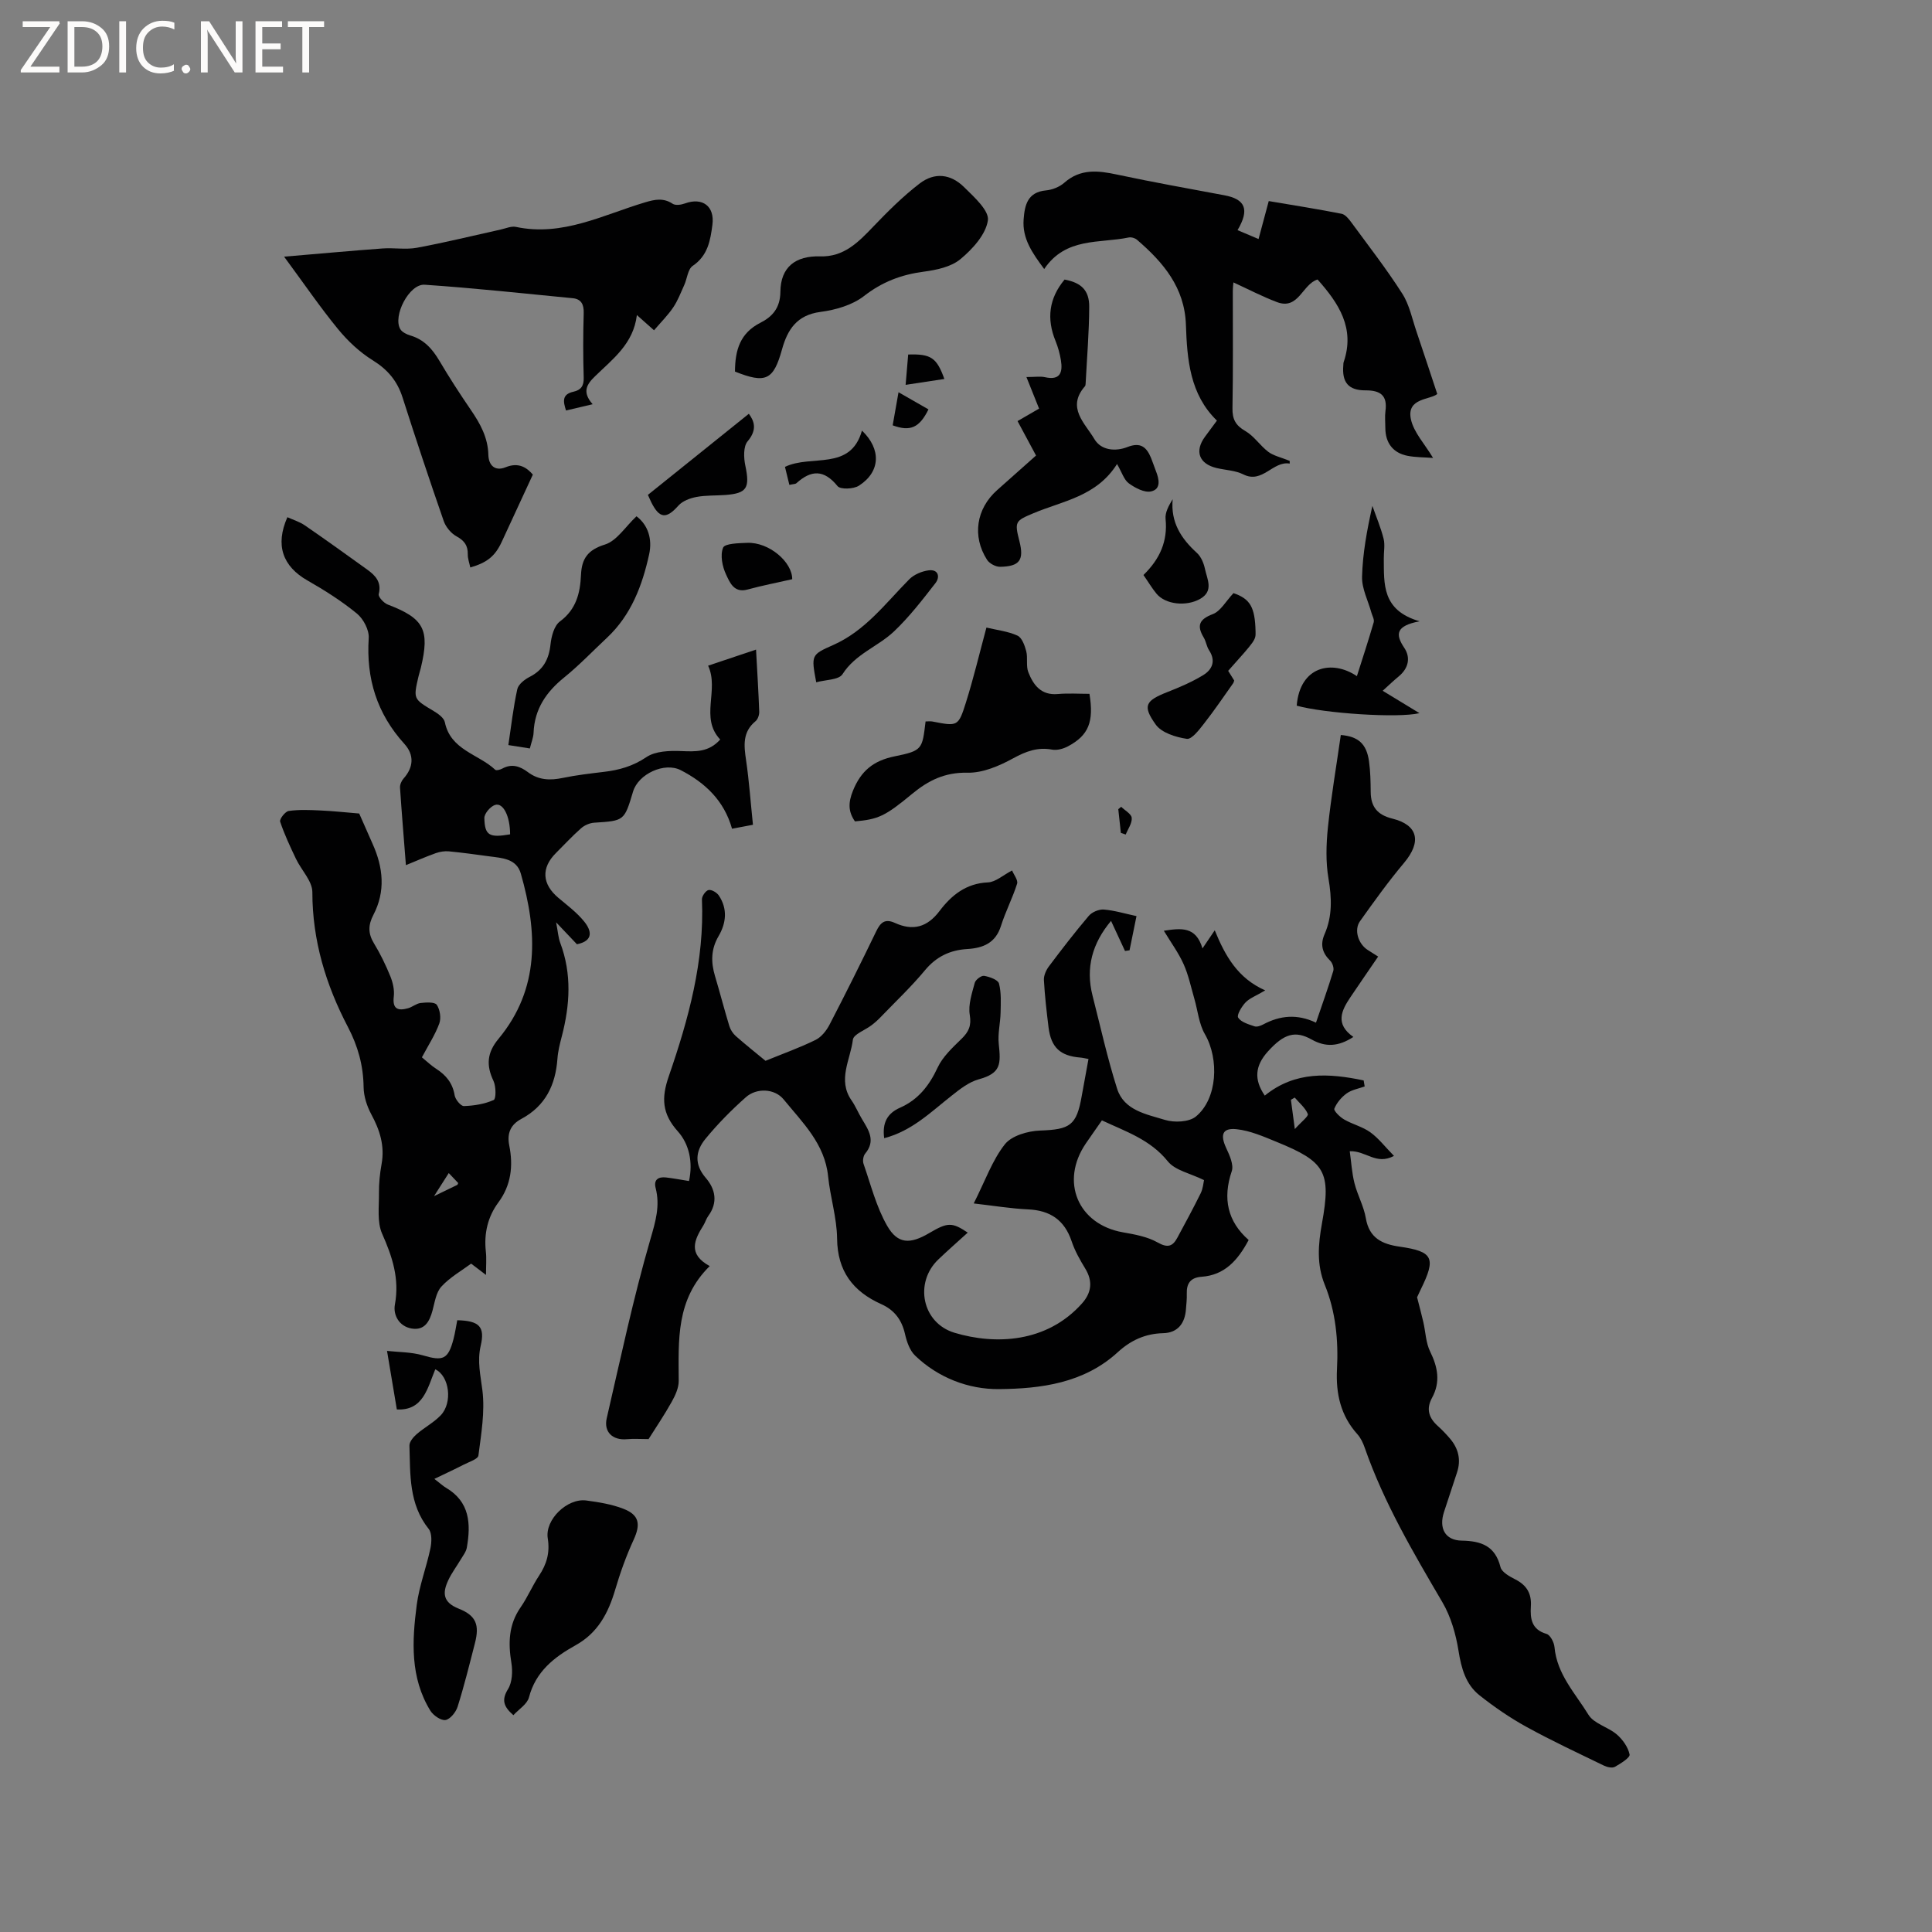 <svg enable-background="new 0 0 400 400" viewBox="0 0 400 400" xmlns="http://www.w3.org/2000/svg"><rect x="0" y="0" width="400" height="400" fill="#808080" stroke="none"/><path d="m12.4 4.8-6.1 9h6v1.2h-8v-.5l6.1-8.9h-5.7v-1.2h7.6v.4z" fill="#fcfbfa"/><path d="m14 15v-10.6h3c1.6 0 2.9.5 4 1.4s1.6 2.2 1.6 3.8-.5 3-1.6 3.9-2.4 1.5-4 1.5zm1.4-9.4v8.2h1.6c1.3 0 2.4-.4 3.1-1.1s1.1-1.8 1.1-3.1-.4-2.3-1.2-3-1.8-1-3.1-1z" fill="#fcfbfa"/><path d="m26.1 4.4v10.6h-1.4v-10.6z" fill="#fcfbfa"/><path d="m36.1 14.6c-.8.4-1.8.6-2.9.6-1.5 0-2.7-.5-3.6-1.4s-1.4-2.2-1.4-3.8c0-1.7.5-3.1 1.5-4.1s2.3-1.6 3.9-1.6c1 0 1.8.1 2.5.4v1.4c-.8-.4-1.6-.6-2.5-.6-1.2 0-2.1.4-2.9 1.2s-1.1 1.8-1.1 3.2c0 1.3.3 2.3 1 3s1.6 1.1 2.7 1.1c1 0 2-.2 2.7-.7v1.3z" fill="#fcfbfa"/><path d="m37.6 14.3c0-.2.1-.5.3-.6s.4-.3.6-.3c.3 0 .5.1.6.3s.3.4.3.6-.1.4-.3.6-.4.3-.6.3c-.3 0-.5-.1-.6-.3s-.3-.4-.3-.6z" fill="#fcfbfa"/><path d="m50.2 15h-1.6l-5.3-8.2c-.2-.2-.3-.5-.4-.7 0 .2.1.7.1 1.5v7.4h-1.4v-10.6h1.7l5.2 8.1c.2.4.4.6.4.7 0-.3-.1-.8-.1-1.5v-7.3h1.4z" fill="#fcfbfa"/><path d="m58.6 15h-5.7v-10.6h5.5v1.2h-4.1v3.4h3.8v1.2h-3.8v3.6h4.3z" fill="#fcfbfa"/><path d="m67.1 5.6h-3.1v9.4h-1.4v-9.4h-3v-1.2h7.5z" fill="#fcfbfa"/><g fill="#010102"><path d="m240.96 192.7c3.58-.54 6.64-.95 8 3.66.94-1.39 1.54-2.27 2.54-3.75 2.15 5.25 4.72 9.91 10.45 12.44-1.99 1.18-3.27 1.63-4.09 2.51-.8.85-1.85 2.61-1.51 3.13.61.95 2.15 1.38 3.38 1.8.51.17 1.28-.11 1.82-.4 3.47-1.85 7.01-2.21 10.91-.36 1.27-3.74 2.52-7.19 3.58-10.7.19-.61-.17-1.68-.66-2.15-1.65-1.62-2.07-3.35-1.14-5.47 1.63-3.73 1.49-7.5.81-11.5-.59-3.45-.48-7.1-.12-10.6.67-6.4 1.76-12.75 2.67-19.14 3.59.31 5.33 1.79 5.84 5.46.29 2.09.33 4.22.35 6.34.02 3.08 1.4 4.75 4.47 5.51 5.37 1.33 6.09 4.81 2.44 9.16-3.25 3.86-6.2 7.98-9.13 12.09-1.29 1.81-.35 4.72 1.62 5.96.79.5 1.58 1.01 2.14 1.36-1.97 2.88-3.86 5.62-5.72 8.38-1.88 2.78-3.25 5.57.59 8.26-3.09 2.01-5.75 2.15-8.62.54-3.4-1.91-5.74-1.23-9.06 2.45-2.67 2.95-2.96 5.81-.66 9.15 6.32-5.13 13.35-4.63 20.47-3.14.07.42.14.84.21 1.25-1.25.45-2.66.68-3.7 1.42-1.09.78-2.09 1.96-2.58 3.18-.17.43 1.16 1.74 2.04 2.24 1.73 1 3.8 1.49 5.4 2.64 1.71 1.23 3.03 2.98 4.91 4.9-3.72 1.97-5.8-1.11-9.16-.97.32 2.25.44 4.49.98 6.62.62 2.46 1.93 4.76 2.35 7.24.7 4.14 3.39 5.38 7.02 5.9 6.93.99 7.56 2.34 4.36 8.83-.37.76-.72 1.53-.77 1.65.54 2.11.95 3.63 1.3 5.16.47 2.03.51 4.25 1.4 6.06 1.6 3.25 2.18 6.34.39 9.61-1.28 2.35-.62 4.2 1.25 5.86.87.78 1.67 1.63 2.43 2.51 1.79 2.08 2.38 4.44 1.49 7.1-.9 2.71-1.79 5.43-2.68 8.14-1.11 3.37.22 5.88 3.65 5.94 4.06.07 6.94 1.09 8.04 5.48.26 1.05 1.89 1.95 3.07 2.55 2.37 1.2 3.39 2.94 3.22 5.59-.16 2.53.14 4.8 3.24 5.69.77.22 1.56 1.74 1.65 2.73.5 5.62 4.32 9.59 7.04 14.02 1.14 1.85 4.06 2.52 5.86 4.07 1.22 1.05 2.34 2.63 2.65 4.15.13.64-1.85 1.88-3.04 2.55-.54.31-1.59.08-2.25-.24-5.4-2.62-10.86-5.16-16.12-8.06-3.39-1.87-6.63-4.1-9.66-6.5-2.87-2.27-3.77-5.6-4.35-9.22-.55-3.45-1.58-7.05-3.33-10.04-6.06-10.34-12.13-20.63-16.09-32.01-.34-.98-.82-2.01-1.5-2.77-3.49-3.87-4.5-8.42-4.24-13.49.31-5.97-.26-11.88-2.53-17.47-1.71-4.21-1.37-8.37-.58-12.72 1.93-10.67.71-12.75-9.38-16.86-2.69-1.1-5.47-2.33-8.3-2.63-2.95-.31-3.43 1.15-2.14 3.92.69 1.48 1.59 3.45 1.14 4.78-1.92 5.66-.86 10.41 3.5 14.24-2.25 4.23-4.99 7.27-9.74 7.61-2.27.16-3.14 1.35-3.07 3.52.04 1.06-.09 2.12-.17 3.18-.2 2.95-1.71 4.91-4.71 4.98-3.73.09-6.74 1.49-9.41 3.94-7 6.42-15.93 7.57-24.65 7.64-6.23.05-12.51-2.33-17.3-6.93-1.12-1.07-1.74-2.89-2.1-4.48-.66-2.92-2.19-4.96-4.89-6.17-5.87-2.63-9.1-6.82-9.17-13.6-.05-4.3-1.42-8.56-1.86-12.88-.68-6.74-5.31-11.14-9.2-15.91-1.88-2.3-5.63-2.42-7.83-.46-3 2.66-5.85 5.55-8.39 8.65-2.02 2.47-2.35 5.22.09 8.05 1.99 2.3 2.57 5.09.52 7.88-.43.59-.63 1.34-1.02 1.97-1.88 2.99-3.25 5.92 1.32 8.41-7.03 6.9-6.45 15.37-6.42 23.77.01 1.46-.72 3.03-1.46 4.35-1.49 2.68-3.22 5.22-4.78 7.7-1.61 0-3.07-.11-4.49.02-2.93.27-4.84-1.48-4.17-4.35 2.86-12.38 5.49-24.83 9.03-37.02 1.07-3.69 2.05-6.92 1.09-10.65-.44-1.72.57-2.35 2.15-2.17 1.46.17 2.91.44 4.76.74.85-3.86.05-7.65-2.31-10.28-3.3-3.68-3.42-6.94-1.88-11.4 4.09-11.83 7.41-23.89 6.87-36.64-.03-.66.79-1.81 1.37-1.93.63-.13 1.71.52 2.13 1.14 1.84 2.76 1.53 5.69-.06 8.41-1.58 2.69-1.6 5.38-.74 8.25 1.03 3.44 1.92 6.92 2.97 10.36.23.76.74 1.54 1.33 2.07 2.14 1.88 4.38 3.66 6.16 5.13 3.72-1.52 7.15-2.74 10.39-4.34 1.19-.59 2.23-1.92 2.87-3.15 3.32-6.39 6.53-12.84 9.66-19.32.88-1.83 1.81-2.68 3.87-1.74 3.73 1.7 6.69.92 9.26-2.49 2.44-3.23 5.49-5.71 10-5.9 1.6-.07 3.13-1.5 5-2.47.36.89 1.27 2 1.04 2.74-.94 2.97-2.4 5.77-3.34 8.74-1.12 3.55-3.69 4.59-7.01 4.79-3.53.21-6.39 1.57-8.74 4.41-2.84 3.42-6.09 6.49-9.18 9.7-.58.61-1.22 1.17-1.89 1.68-1.32 1.01-3.71 1.85-3.84 2.98-.5 4.13-3.23 8.32-.28 12.56.84 1.21 1.4 2.61 2.17 3.88 1.37 2.28 2.88 4.48.66 7.14-.41.49-.56 1.52-.34 2.13 1.51 4.33 2.64 8.92 4.9 12.84 2.19 3.8 4.75 3.81 8.69 1.49 3.83-2.26 4.72-2.28 7.98-.1-2.06 1.87-4.11 3.67-6.08 5.55-5.04 4.8-3.39 13.17 3.36 15.19 8.42 2.52 19.06 2.1 26.36-6.06 1.99-2.23 2.3-4.6.68-7.25-1.09-1.79-2.15-3.66-2.81-5.64-1.48-4.4-4.44-6.39-9.01-6.6-3.51-.16-7-.74-11.26-1.23 2.4-4.75 3.85-8.96 6.45-12.25 1.42-1.79 4.76-2.75 7.28-2.84 6.2-.22 7.56-1.03 8.63-7.15.44-2.48.91-4.96 1.4-7.67-.69-.12-1.17-.25-1.66-.29-4.18-.33-6.09-2.08-6.61-6.25-.4-3.26-.78-6.53-.96-9.8-.05-.92.44-2.03 1.02-2.81 2.67-3.56 5.39-7.09 8.27-10.48.66-.78 2.08-1.38 3.09-1.31 2.18.17 4.32.83 6.79 1.36-.47 2.32-.95 4.7-1.44 7.08-.31.05-.63.09-.94.14-.93-2-1.86-4.01-2.89-6.23-3.89 4.65-5.3 9.71-3.83 15.48 1.64 6.44 3.08 12.96 5.09 19.28 1.43 4.49 6.08 5.27 9.89 6.44 1.94.6 5 .47 6.42-.7 4.46-3.66 4.85-11.88 1.86-17.05-1.24-2.14-1.47-4.87-2.18-7.32-.7-2.41-1.21-4.91-2.23-7.18-1.04-2.33-2.61-4.46-4.09-6.91zm-12.82 39.26c-1.15 1.66-2.25 3.2-3.32 4.77-5.39 7.89-1.65 16.77 7.67 18.41 2.46.43 5.07.9 7.19 2.1 2.05 1.16 3.09.84 4.06-.95 1.66-3.07 3.32-6.14 4.86-9.26.47-.97.55-2.13.68-2.7-2.85-1.41-5.98-2-7.5-3.89-3.64-4.52-8.69-6.16-13.64-8.48zm39.92-4.72c-.26.15-.52.31-.79.46.23 1.7.45 3.39.81 6.06 1.33-1.49 2.88-2.66 2.69-3.12-.52-1.28-1.76-2.28-2.71-3.4z"/><path d="m74.37 168.43c.82 1.87 1.79 4.09 2.78 6.3 2.19 4.87 2.7 9.81.16 14.68-1.1 2.1-1.13 3.86.12 5.91 1.32 2.16 2.43 4.47 3.39 6.82.52 1.29.87 2.82.71 4.17-.32 2.63.88 3.01 2.94 2.44.91-.25 1.72-.99 2.62-1.09 1.13-.13 2.91-.24 3.34.38.67.98.93 2.75.52 3.87-.87 2.36-2.28 4.51-3.6 7 1.02.83 1.92 1.71 2.95 2.37 2.06 1.32 3.42 2.98 3.83 5.5.14.86 1.28 2.24 1.92 2.22 2.09-.07 4.28-.42 6.17-1.26.5-.23.49-2.81-.05-3.95-1.54-3.24-1.34-5.85 1.04-8.71 8.61-10.38 8.07-22.16 4.62-34.21-.89-3.11-3.87-3.22-6.49-3.57-2.8-.38-5.6-.77-8.42-1.04-.89-.08-1.86.08-2.71.38-1.98.7-3.91 1.56-6.17 2.48-.43-5.52-.87-10.78-1.22-16.04-.04-.62.3-1.41.73-1.89 2.06-2.3 2.27-4.87.17-7.18-5.67-6.25-7.93-13.51-7.38-21.9.11-1.67-1.1-3.98-2.45-5.08-3.16-2.59-6.66-4.81-10.22-6.84-5.14-2.93-6.74-7.3-4.17-13.11 1.21.55 2.53.95 3.61 1.69 4.36 3 8.66 6.09 12.95 9.18 1.69 1.22 2.98 2.59 2.35 5.06-.14.55 1.05 1.85 1.88 2.16 7.49 2.86 8.74 5.18 6.84 13.1-.15.62-.36 1.22-.5 1.84-1.07 4.63-1.04 4.59 3.15 7.1.93.55 2.13 1.41 2.32 2.31 1.18 5.79 6.96 6.59 10.43 9.85.23.21 1.05-.01 1.48-.25 1.97-1.08 3.68-.46 5.28.74 2.22 1.67 4.6 1.75 7.23 1.2 2.79-.58 5.65-.91 8.49-1.25 3.17-.37 6.02-1.17 8.81-3.05 1.86-1.26 4.79-1.36 7.21-1.26 2.97.12 5.7.27 8.08-2.39-4.26-4.53-.16-10.2-2.5-15.29 3.41-1.14 6.48-2.18 9.92-3.33.24 4.49.51 8.68.66 12.87.02.66-.29 1.57-.77 1.96-2.73 2.25-2.4 5.05-1.95 8.1.63 4.29.93 8.63 1.42 13.34-1.38.26-2.77.53-4.33.82-1.64-5.83-5.57-9.52-10.61-12.12-3.38-1.74-8.79.78-9.88 4.42-1.82 6.09-1.82 6.05-8.03 6.45-.95.06-2.03.53-2.74 1.16-1.83 1.61-3.48 3.41-5.21 5.13-3.09 3.09-2.87 6.44.54 9.29 1.86 1.56 3.85 3.05 5.35 4.92 1.44 1.8 2.01 3.94-1.53 4.67-1.22-1.28-2.5-2.63-4.31-4.54.37 1.91.44 3.16.86 4.27 2.41 6.42 2 12.85.32 19.32-.4 1.53-.8 3.1-.91 4.67-.4 5.43-2.48 9.76-7.48 12.44-2.15 1.15-3.02 2.9-2.49 5.52.83 4.15.41 8.17-2.25 11.76-2.22 3-3.01 6.45-2.6 10.19.16 1.43.03 2.89.03 4.83-1.13-.86-1.84-1.4-3.08-2.34-1.99 1.48-4.38 2.82-6.14 4.74-1.12 1.21-1.39 3.27-1.86 5-.61 2.27-1.65 4.13-4.29 3.7-2.63-.43-3.89-2.82-3.49-4.96.98-5.34-.52-9.89-2.64-14.66-1.08-2.43-.63-5.59-.66-8.41-.02-2 .18-4.04.54-6.01.68-3.75-.34-7.01-2.11-10.28-.92-1.7-1.59-3.77-1.61-5.68-.06-4.46-1.17-8.46-3.24-12.42-4.56-8.71-7.37-17.9-7.37-27.93 0-2.3-2.29-4.57-3.4-6.91-1.2-2.52-2.39-5.05-3.27-7.69-.17-.52 1.05-2.11 1.78-2.21 2.17-.31 4.41-.2 6.61-.1 2.5.11 5.08.39 7.98.63zm31.24 4.31c0-3.78-1.45-6.64-3.13-6.08-.97.32-2.23 1.8-2.2 2.73.09 3.6 1.03 4.09 5.33 3.35zm-12.7 70.13c-1.18 1.85-2.11 3.31-3.05 4.78 1.61-.77 3.21-1.54 4.81-2.33.07-.04.1-.18.2-.38-.46-.48-.94-.99-1.96-2.07z"/><path d="m122.7 83.69c-2.26.53-3.78.89-5.51 1.3-.61-1.88-.87-3.36 1.54-3.89 1.54-.34 2.17-1.2 2.12-2.91-.14-4.45-.13-8.9 0-13.35.05-1.81-.5-2.93-2.29-3.1-10.21-.99-20.41-2.1-30.64-2.79-3.2-.22-6.65 6.49-5.04 9.2.38.63 1.31 1.08 2.08 1.31 2.84.83 4.56 2.79 6.02 5.25 2.04 3.46 4.24 6.85 6.51 10.17 1.94 2.83 3.53 5.71 3.62 9.28.05 2.23 1.41 3.46 3.57 2.58 2.75-1.12 4.43.12 5.64 1.52-2.24 4.83-4.33 9.38-6.44 13.92-1.37 2.95-2.99 4.29-6.51 5.31-.19-.92-.54-1.83-.52-2.73.03-1.81-.7-2.82-2.32-3.71-1.14-.62-2.23-1.93-2.66-3.17-2.95-8.49-5.79-17.03-8.53-25.6-1.09-3.41-3.07-5.76-6.16-7.68-2.71-1.68-5.18-4-7.21-6.48-3.68-4.49-6.96-9.3-11.15-14.98 7.36-.62 13.87-1.22 20.39-1.7 2.37-.17 4.83.28 7.14-.15 5.82-1.08 11.58-2.5 17.37-3.78 1.03-.23 2.15-.74 3.11-.53 9.64 2.04 18.01-2.49 26.74-5.09 2-.6 3.78-.97 5.7.3.59.39 1.77.21 2.54-.07 3.62-1.32 6.18.56 5.69 4.39-.42 3.26-.94 6.41-4.09 8.54-1.01.69-1.14 2.64-1.75 3.98-.71 1.57-1.33 3.21-2.28 4.62-1.12 1.65-2.56 3.08-3.97 4.73-1.14-1.01-2.13-1.89-3.55-3.15-.72 5.98-5.02 9.11-8.66 12.67-1.73 1.67-2.74 3.25-.5 5.79z"/><path d="m256.22 47.65c1.55.65 2.87 1.21 4.35 1.84.73-2.72 1.38-5.14 2.11-7.86 5.13.87 10.12 1.65 15.08 2.63.77.15 1.5 1.08 2.04 1.81 3.57 4.87 7.29 9.65 10.53 14.73 1.49 2.33 2.05 5.26 2.97 7.94 1.4 4.12 2.75 8.26 4.27 12.83-1.41 1.23-6.37.78-5.47 5.17.57 2.77 2.88 5.17 4.6 8.07-1.83-.14-3.6-.11-5.29-.44-3.01-.59-4.58-2.68-4.59-5.75 0-1.17-.13-2.35.02-3.49.45-3.25-1.02-4.32-4.12-4.31-3.57.01-4.91-1.68-4.6-5.21.02-.21 0-.44.07-.63 2.41-7.03-1.03-12.2-5.4-17.11-3.15.94-3.91 6.37-8.4 4.68-3.07-1.16-5.99-2.69-9.02-4.08-.01.12-.13.99-.13 1.86-.01 8.06.08 16.11-.07 24.17-.04 2.31.65 3.58 2.68 4.75 1.8 1.04 3.04 3.02 4.74 4.3 1.1.82 2.58 1.12 4.43 1.87 0-.39 0 .09 0 .56-3.49-.6-5.64 4.24-9.6 2.24-1.65-.83-3.69-.88-5.54-1.32-3.63-.86-4.6-3.49-2.4-6.48.75-1.02 1.51-2.04 2.47-3.34-5.6-5.43-6.17-12.62-6.42-19.85-.26-7.7-4.69-12.92-10.13-17.59-.41-.36-1.19-.58-1.72-.47-6.06 1.26-13.02-.1-17.49 6.53-2.49-3.35-4.56-6.32-4.26-10.27.22-2.96.8-5.65 4.63-6.01 1.31-.12 2.79-.71 3.77-1.57 3.36-2.97 7.02-2.55 10.97-1.7 7.35 1.57 14.75 2.88 22.14 4.27 4.37.8 5.33 2.91 2.78 7.23z"/><path d="m89.93 306.19c1.39 1.07 1.85 1.51 2.4 1.83 4.96 2.91 5.18 7.5 4.32 12.4-.15.86-.78 1.65-1.25 2.44-.85 1.44-1.89 2.8-2.59 4.31-1.22 2.6-1.16 4.57 2.17 5.89 3.64 1.44 4.31 3.4 3.35 7.14-1.13 4.4-2.22 8.81-3.58 13.14-.35 1.13-1.53 2.6-2.51 2.77-.94.15-2.53-.95-3.14-1.93-4.2-6.84-3.8-14.41-2.82-21.9.52-3.95 2-7.77 2.83-11.69.27-1.3.35-3.16-.36-4.05-4.13-5.16-3.79-11.25-3.98-17.23-.03-.79.8-1.78 1.49-2.38 1.59-1.38 3.53-2.39 4.98-3.9 2.51-2.61 1.82-8.13-1.12-9.53-1.61 3.87-2.48 8.61-7.96 8.31-.65-3.89-1.28-7.62-2.03-12.12 2.29.26 5 .21 7.49.94 4.09 1.2 5.16.84 6.27-3.38.34-1.3.53-2.64.78-3.91 4.56.11 5.78 1.33 4.85 5.3-.74 3.2-.03 6.11.36 9.24.54 4.4-.25 9-.83 13.47-.1.75-1.95 1.32-3.04 1.89-1.73.89-3.49 1.7-6.08 2.95z"/><path d="m204.23 129.93c2.21.53 4.47.77 6.43 1.67.92.42 1.5 2.04 1.81 3.22.36 1.4-.08 3.06.44 4.37 1.04 2.64 2.64 4.81 6.09 4.5 2.19-.19 4.41-.04 6.56-.04.95 5.8-.17 8.59-4.45 10.87-.96.51-2.26.87-3.28.68-3.02-.56-5.42.36-8.08 1.81-2.87 1.57-6.29 3.04-9.44 2.97-4.67-.1-8.09 1.59-11.45 4.37-5.66 4.69-7.03 5.27-11.85 5.71-1.4-2.01-1.42-3.86-.42-6.34 1.67-4.13 4.25-6.24 8.65-7.13 5.77-1.17 5.7-1.5 6.39-7.22.46 0 .96-.08 1.42.01 5.21 1.02 5.36 1.07 6.94-3.95 1.55-4.93 2.75-9.97 4.24-15.5z"/><path d="m231.27 96.07c-4.24 6.73-11.23 7.63-17.29 10.18-3.79 1.59-3.96 1.74-2.92 5.8.99 3.89.07 5.23-4 5.3-.92.01-2.22-.68-2.71-1.46-3.12-4.88-2.22-10.58 2.09-14.41 2.61-2.32 5.22-4.64 8.06-7.17-1.24-2.31-2.47-4.6-3.83-7.13 1.61-.93 3.19-1.85 4.46-2.58-.85-2.14-1.63-4.07-2.62-6.54 1.8 0 2.85-.18 3.82.03 3.18.72 3.73-.99 3.32-3.51-.22-1.34-.59-2.69-1.1-3.95-1.91-4.64-1.37-8.88 1.86-12.75 3.42.64 5.12 2.2 5.1 5.64-.02 5.29-.47 10.57-.74 15.86-.01.21-.03.47-.16.61-3.85 4.42.05 7.65 1.96 10.9 1.41 2.4 4.42 2.62 6.86 1.66 2.75-1.08 3.96.05 4.89 2.28.36.88.64 1.79.99 2.67.67 1.68 1.13 3.76-.98 4.24-1.37.31-3.3-.71-4.61-1.66-1-.72-1.43-2.26-2.45-4.01z"/><path d="m152.17 76.93c.02-4.42 1.03-7.96 5.27-10.11 2.39-1.21 4.1-2.99 4.13-6.41.05-5.12 3.14-7.48 8.22-7.33 4.9.15 7.88-2.89 10.94-6.09 3.05-3.18 6.2-6.34 9.69-9.01 3.08-2.35 6.41-1.98 9.18.76 2.06 2.03 5.24 4.87 4.93 6.9-.44 2.94-3.19 5.94-5.69 8.02-1.94 1.61-4.97 2.24-7.61 2.59-4.63.61-8.59 2.11-12.36 5.05-2.42 1.88-5.89 2.87-9.01 3.28-4.86.64-6.81 3.63-7.95 7.75-1.77 6.38-3.36 7.15-9.74 4.6z"/><path d="m106.29 355.11c-2.03-1.77-2.5-3.15-1.11-5.4.88-1.43.98-3.66.7-5.41-.68-4.12-.59-7.92 1.9-11.51 1.44-2.07 2.43-4.46 3.83-6.57 1.58-2.39 2.27-4.75 1.8-7.71-.63-3.9 4.06-8.38 7.98-7.85 2.6.35 5.27.78 7.69 1.72 3.31 1.29 3.57 3.23 2.11 6.41-1.54 3.34-2.79 6.84-3.83 10.37-1.43 4.83-3.58 8.92-8.22 11.49-4.39 2.44-8.23 5.42-9.62 10.76-.37 1.42-2.1 2.47-3.23 3.7z"/><path d="m131.78 106.89c2.42 1.83 3.3 4.75 2.62 7.87-1.42 6.46-3.72 12.58-8.73 17.28-2.94 2.75-5.73 5.68-8.85 8.21-3.73 3.01-6.15 6.54-6.35 11.45-.04 1.02-.47 2.02-.77 3.26-1.45-.23-2.78-.43-4.45-.7.59-3.94 1.02-7.8 1.85-11.57.22-1 1.5-2.01 2.54-2.54 2.84-1.44 4.01-3.66 4.34-6.75.18-1.66.75-3.85 1.94-4.73 3.39-2.51 4.2-5.88 4.37-9.67.15-3.31 1.38-5.16 4.96-6.26 2.46-.77 4.27-3.74 6.53-5.85z"/><path d="m293.88 147.65c-4.44 1.08-19.76.03-25.41-1.55.66-8.19 7.33-9.58 12.46-6.11 1.2-3.78 2.41-7.45 3.48-11.15.17-.58-.29-1.34-.48-2.01-.68-2.47-1.99-4.95-1.93-7.4.12-4.79.99-9.57 2.14-14.69.79 2.26 1.74 4.49 2.32 6.8.32 1.29.02 2.74.04 4.11.06 5.22-.45 10.7 7.41 12.98-4.95.95-5.05 2.69-3.17 5.5 1.37 2.05.86 4.26-1.17 5.93-1.05.86-2.03 1.81-3.3 2.96 2.51 1.53 4.8 2.93 7.61 4.63z"/><path d="m255.38 122.8c3.44 1.19 4.46 2.87 4.57 7.97.04 1.73.04 1.73-5.67 8.12.4.65.83 1.33 1.25 2.01-.08.21-.12.42-.24.59-1.98 2.79-3.9 5.63-6.01 8.32-1 1.28-2.54 3.31-3.56 3.16-2.29-.34-5.23-1.25-6.45-2.97-2.8-3.92-2.09-4.94 2.48-6.74 2.53-.99 5.06-2.08 7.37-3.49 1.85-1.13 2.66-2.93 1.21-5.13-.51-.77-.62-1.81-1.1-2.62-1.49-2.49-.99-3.79 1.88-4.88 1.6-.61 2.67-2.63 4.27-4.34z"/><path d="m183.06 235.65c-.42-3.15.6-5.13 3.3-6.32 3.74-1.65 6.03-4.57 7.76-8.29 1.06-2.28 3.11-4.16 4.96-5.97 1.49-1.46 2.07-2.7 1.7-4.95-.35-2.11.45-4.46 1.03-6.63.17-.65 1.36-1.55 1.94-1.45 1.13.19 2.87.81 3.08 1.59.5 1.92.37 4.03.33 6.06-.05 2.14-.6 4.32-.38 6.42.44 4.21.49 6.08-4.14 7.35-2.03.56-3.89 2.02-5.59 3.37-4.31 3.38-8.23 7.32-13.99 8.82z"/><path d="m134.14 102.46c7.13-5.73 13.98-11.24 20.9-16.79 1.05 1.43 1.84 3.22-.25 5.69-.91 1.07-.82 3.42-.48 5.03.97 4.62.36 5.75-4.12 6.09-2 .15-4.05.04-6 .41-1.33.25-2.88.83-3.73 1.79-2.5 2.81-3.92 2.73-5.64-.73-.23-.47-.43-.94-.68-1.49z"/><path d="m168.99 141.26c-1.05-5.64-1.07-5.69 3.52-7.72 6.64-2.94 10.84-8.65 15.73-13.59.98-.99 2.58-1.67 3.98-1.86 2.07-.29 2.45 1.36 1.46 2.63-2.71 3.49-5.44 7.03-8.63 10.05-3.33 3.13-7.97 4.63-10.63 8.83-.78 1.19-3.55 1.13-5.43 1.66z"/><path d="m236.74 119.05c3.43-3.34 5.04-7.03 4.58-11.61-.13-1.31.62-2.7 1.47-4.09-.45 4.81 1.76 8.16 5.02 11.13.87.79 1.42 2.14 1.67 3.33.45 2.12 1.85 4.54-.98 6.17-2.88 1.65-7.21 1.18-9.06-1.06-.93-1.13-1.68-2.41-2.7-3.87z"/><path d="m164.02 119.92c-3.15.72-6.24 1.31-9.27 2.14-2.81.77-3.67-1.52-4.41-3.08-.79-1.66-1.27-4.04-.63-5.59.36-.88 3.23-.93 4.98-1 4.54-.18 9.36 3.98 9.33 7.53z"/><path d="m163.43 100.39c-.34-1.37-.62-2.53-.91-3.73 5.48-2.64 13.56.95 15.94-7.51 4.02 3.85 3.85 8.52-.62 11.4-1.11.72-3.85.83-4.44.09-2.81-3.46-5.45-3.36-8.51-.6-.2.19-.59.16-1.46.35z"/><path d="m187.5 79.68c.21-2.42.37-4.37.53-6.28 4.72-.16 5.91.66 7.49 5.06-2.51.38-4.99.76-8.02 1.22z"/><path d="m184.82 88.06c.37-2.09.75-4.23 1.21-6.85 2.2 1.26 4.21 2.41 6.2 3.55-1.87 3.79-3.76 4.65-7.41 3.3z"/><path d="m232.06 172.44c-.18-1.64-.35-3.28-.53-4.91.2-.16.4-.33.6-.49.77.76 2.11 1.47 2.18 2.29.1 1.11-.78 2.3-1.24 3.45-.33-.11-.67-.22-1.01-.34z"/></g></svg>